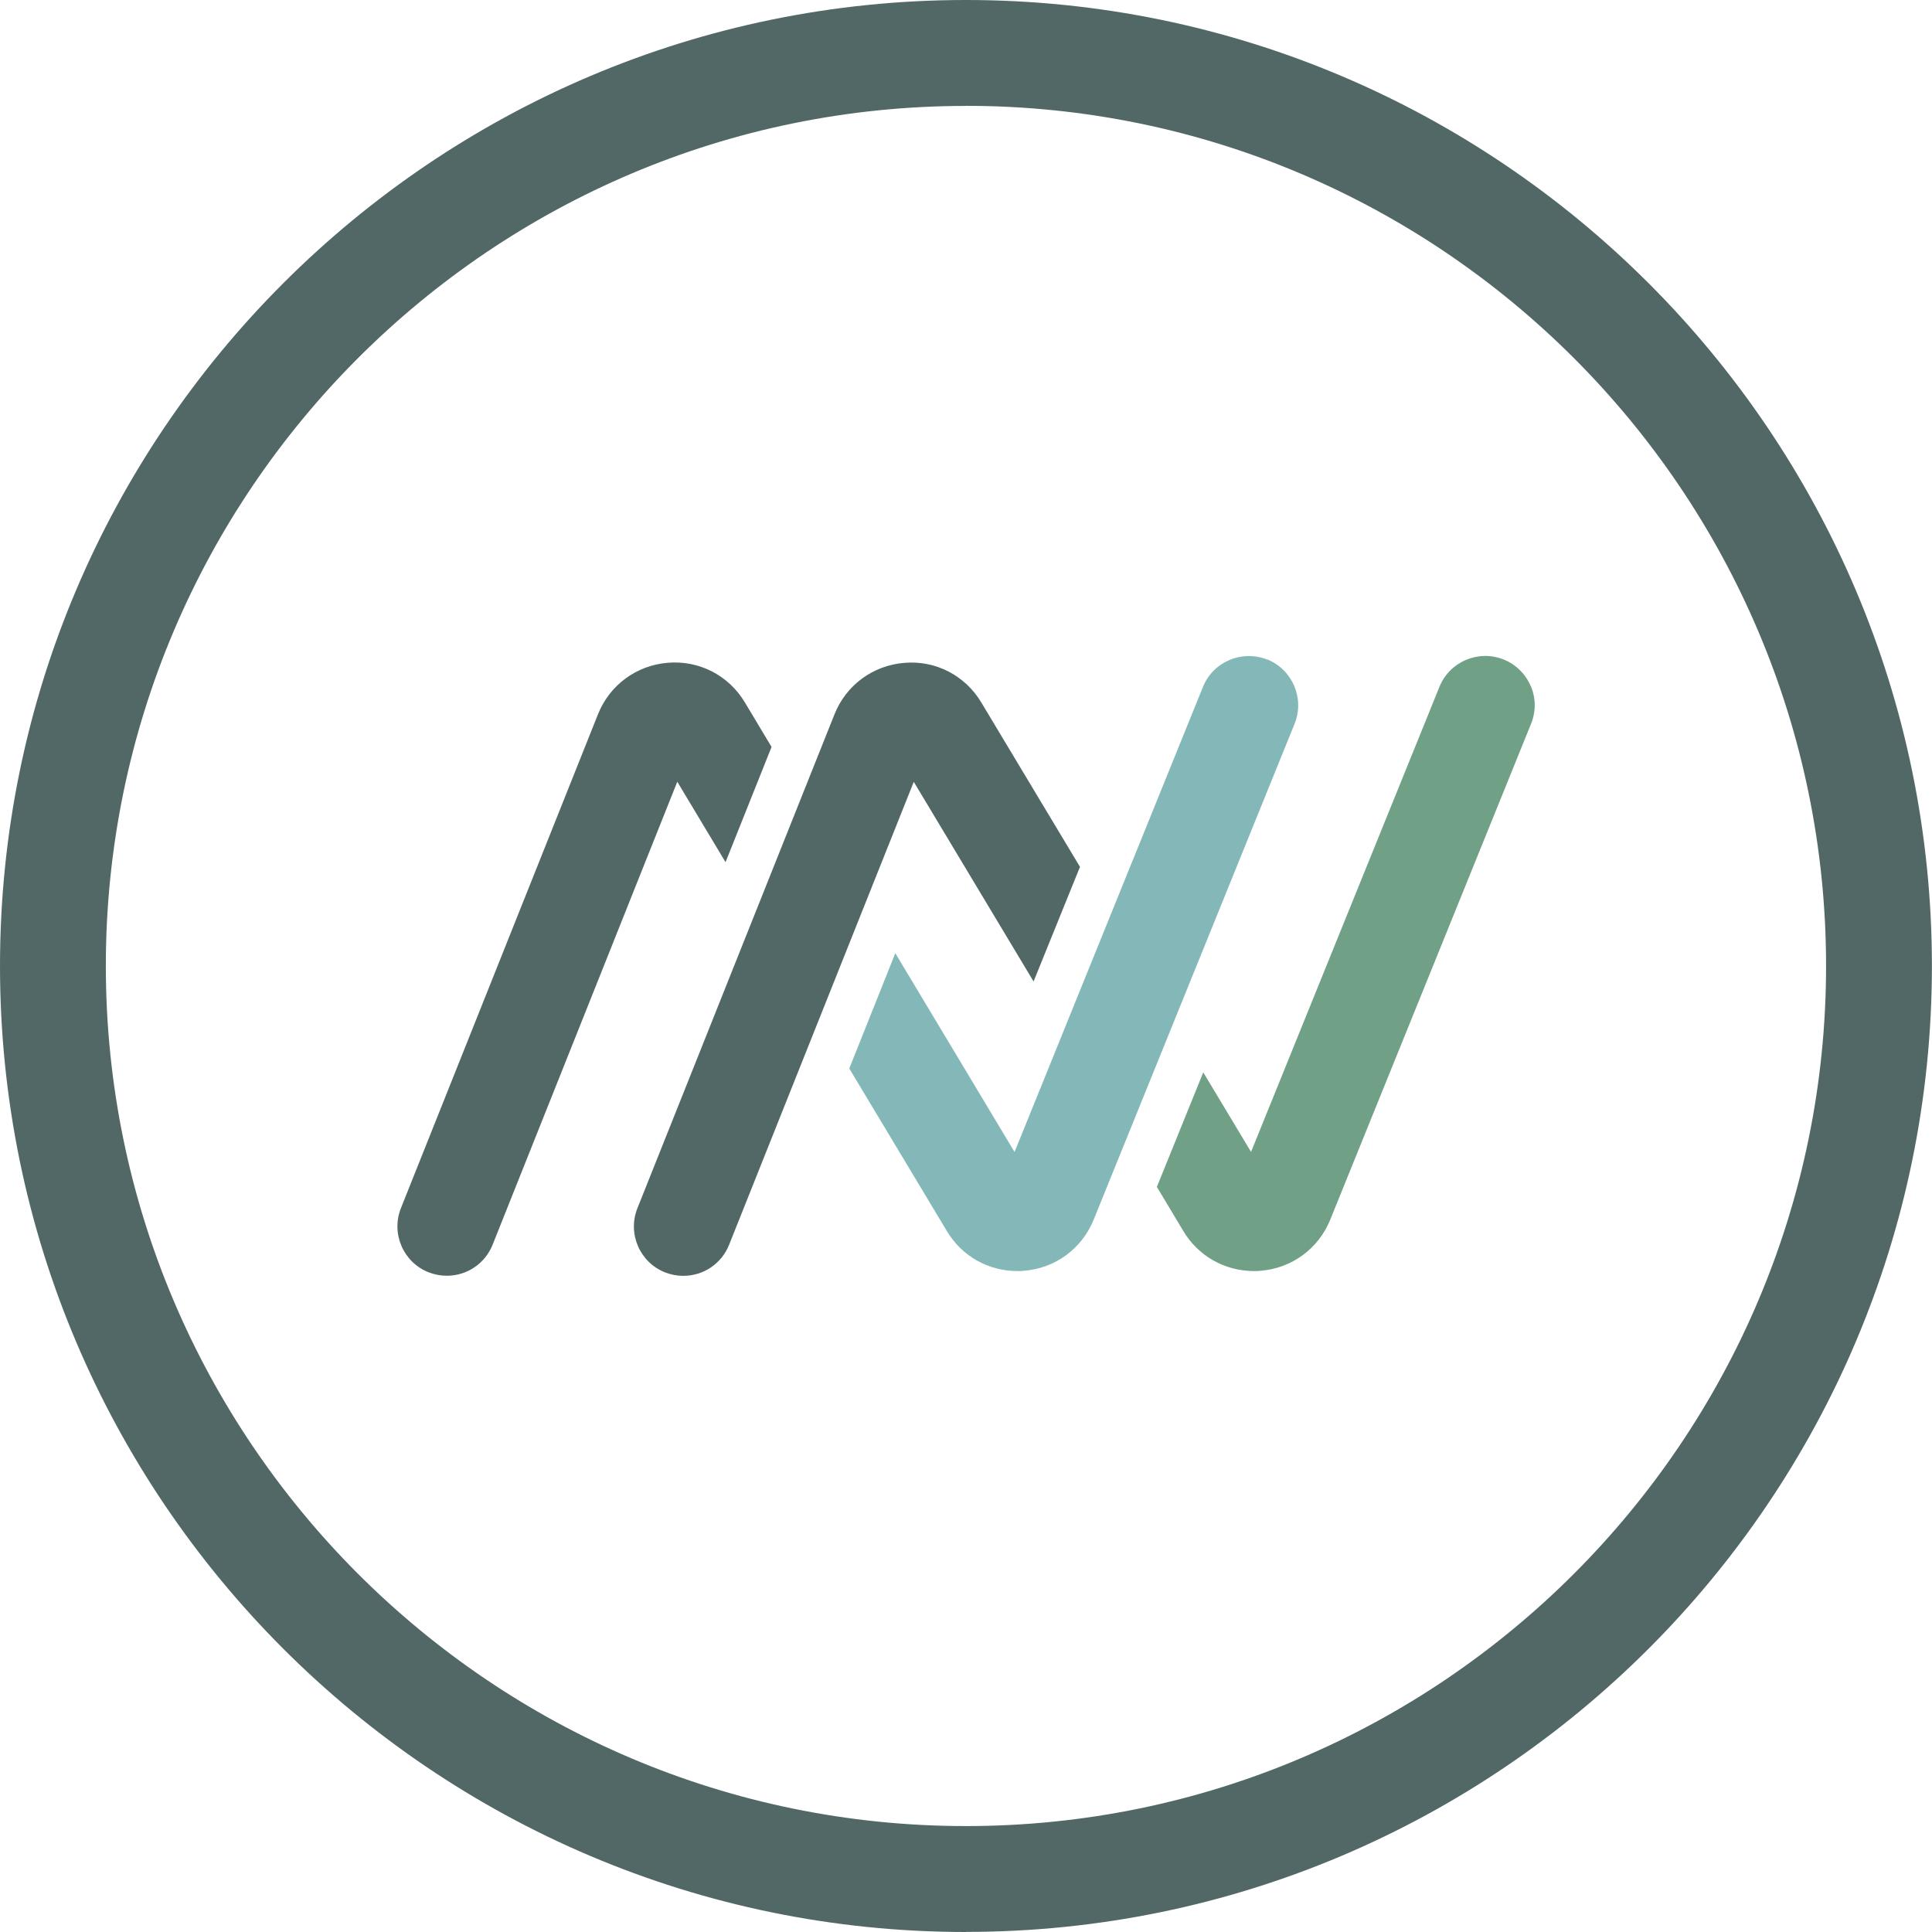 <?xml version="1.0" encoding="UTF-8"?>
<svg id="Layer_2" data-name="Layer 2" xmlns="http://www.w3.org/2000/svg" viewBox="0 0 210.29 210.29">
  <defs>
    <style>
      .cls-1 {
        fill: #84b8b8;
      }

      .cls-2 {
        fill: #70a187;
      }

      .cls-3 {
        fill: #516867;
      }
    </style>
  </defs>
  <g id="Layer_1-2" data-name="Layer 1">
    <g>
      <path class="cls-3" d="m105.14,210.29C47.17,210.29,0,163.12,0,105.14S47.17,0,105.14,0s105.14,47.17,105.14,105.14-47.17,105.14-105.14,105.14Zm0-198.76C53.52,11.52,11.52,53.52,11.52,105.14s42,93.62,93.62,93.62,93.62-42,93.62-93.62S156.76,11.52,105.14,11.52Z"/>
      <g>
        <path class="cls-3" d="m78.97,93.85l5.01-12.55-2.9-4.84c-1.76-2.94-4.97-4.61-8.4-4.32-3.41.28-6.32,2.42-7.59,5.6l-21.45,53.76c-1.1,2.75.25,5.89,3,6.98.64.25,1.31.38,1.99.38,2.21,0,4.17-1.33,4.99-3.38l20.1-50.39,5.25,8.75Z"/>
        <path class="cls-1" d="m137.94,71.8c-2.75-1.11-5.89.22-7,2.96l-20.51,50.63-12.98-21.64-5.01,12.55,10.63,17.71c1.63,2.72,4.5,4.34,7.68,4.34.23,0,.46,0,.69-.03,3.41-.26,6.32-2.4,7.6-5.56l21.87-53.98c1.11-2.74-.22-5.88-2.96-7Z"/>
        <path class="cls-2" d="m166.61,74.68c-.56-1.32-1.6-2.35-2.93-2.89-2.75-1.11-5.89.22-7,2.96l-20.51,50.63-5.2-8.66-5.05,12.47,2.89,4.82c1.63,2.72,4.51,4.34,7.69,4.34.23,0,.46,0,.69-.03,3.4-.26,6.32-2.4,7.6-5.56l21.86-53.98c.54-1.33.53-2.79-.03-4.11Z"/>
        <path class="cls-3" d="m117.56,94.37l-10.75-17.91c-1.76-2.94-4.98-4.61-8.39-4.31-3.41.28-6.32,2.42-7.59,5.6l-21.45,53.76c-1.1,2.75.25,5.89,3,6.98.64.25,1.31.38,1.99.38,2.21,0,4.17-1.33,4.99-3.38l20.1-50.39,13.04,21.73,5.05-12.47Z"/>
      </g>
    </g>
  </g>
</svg>